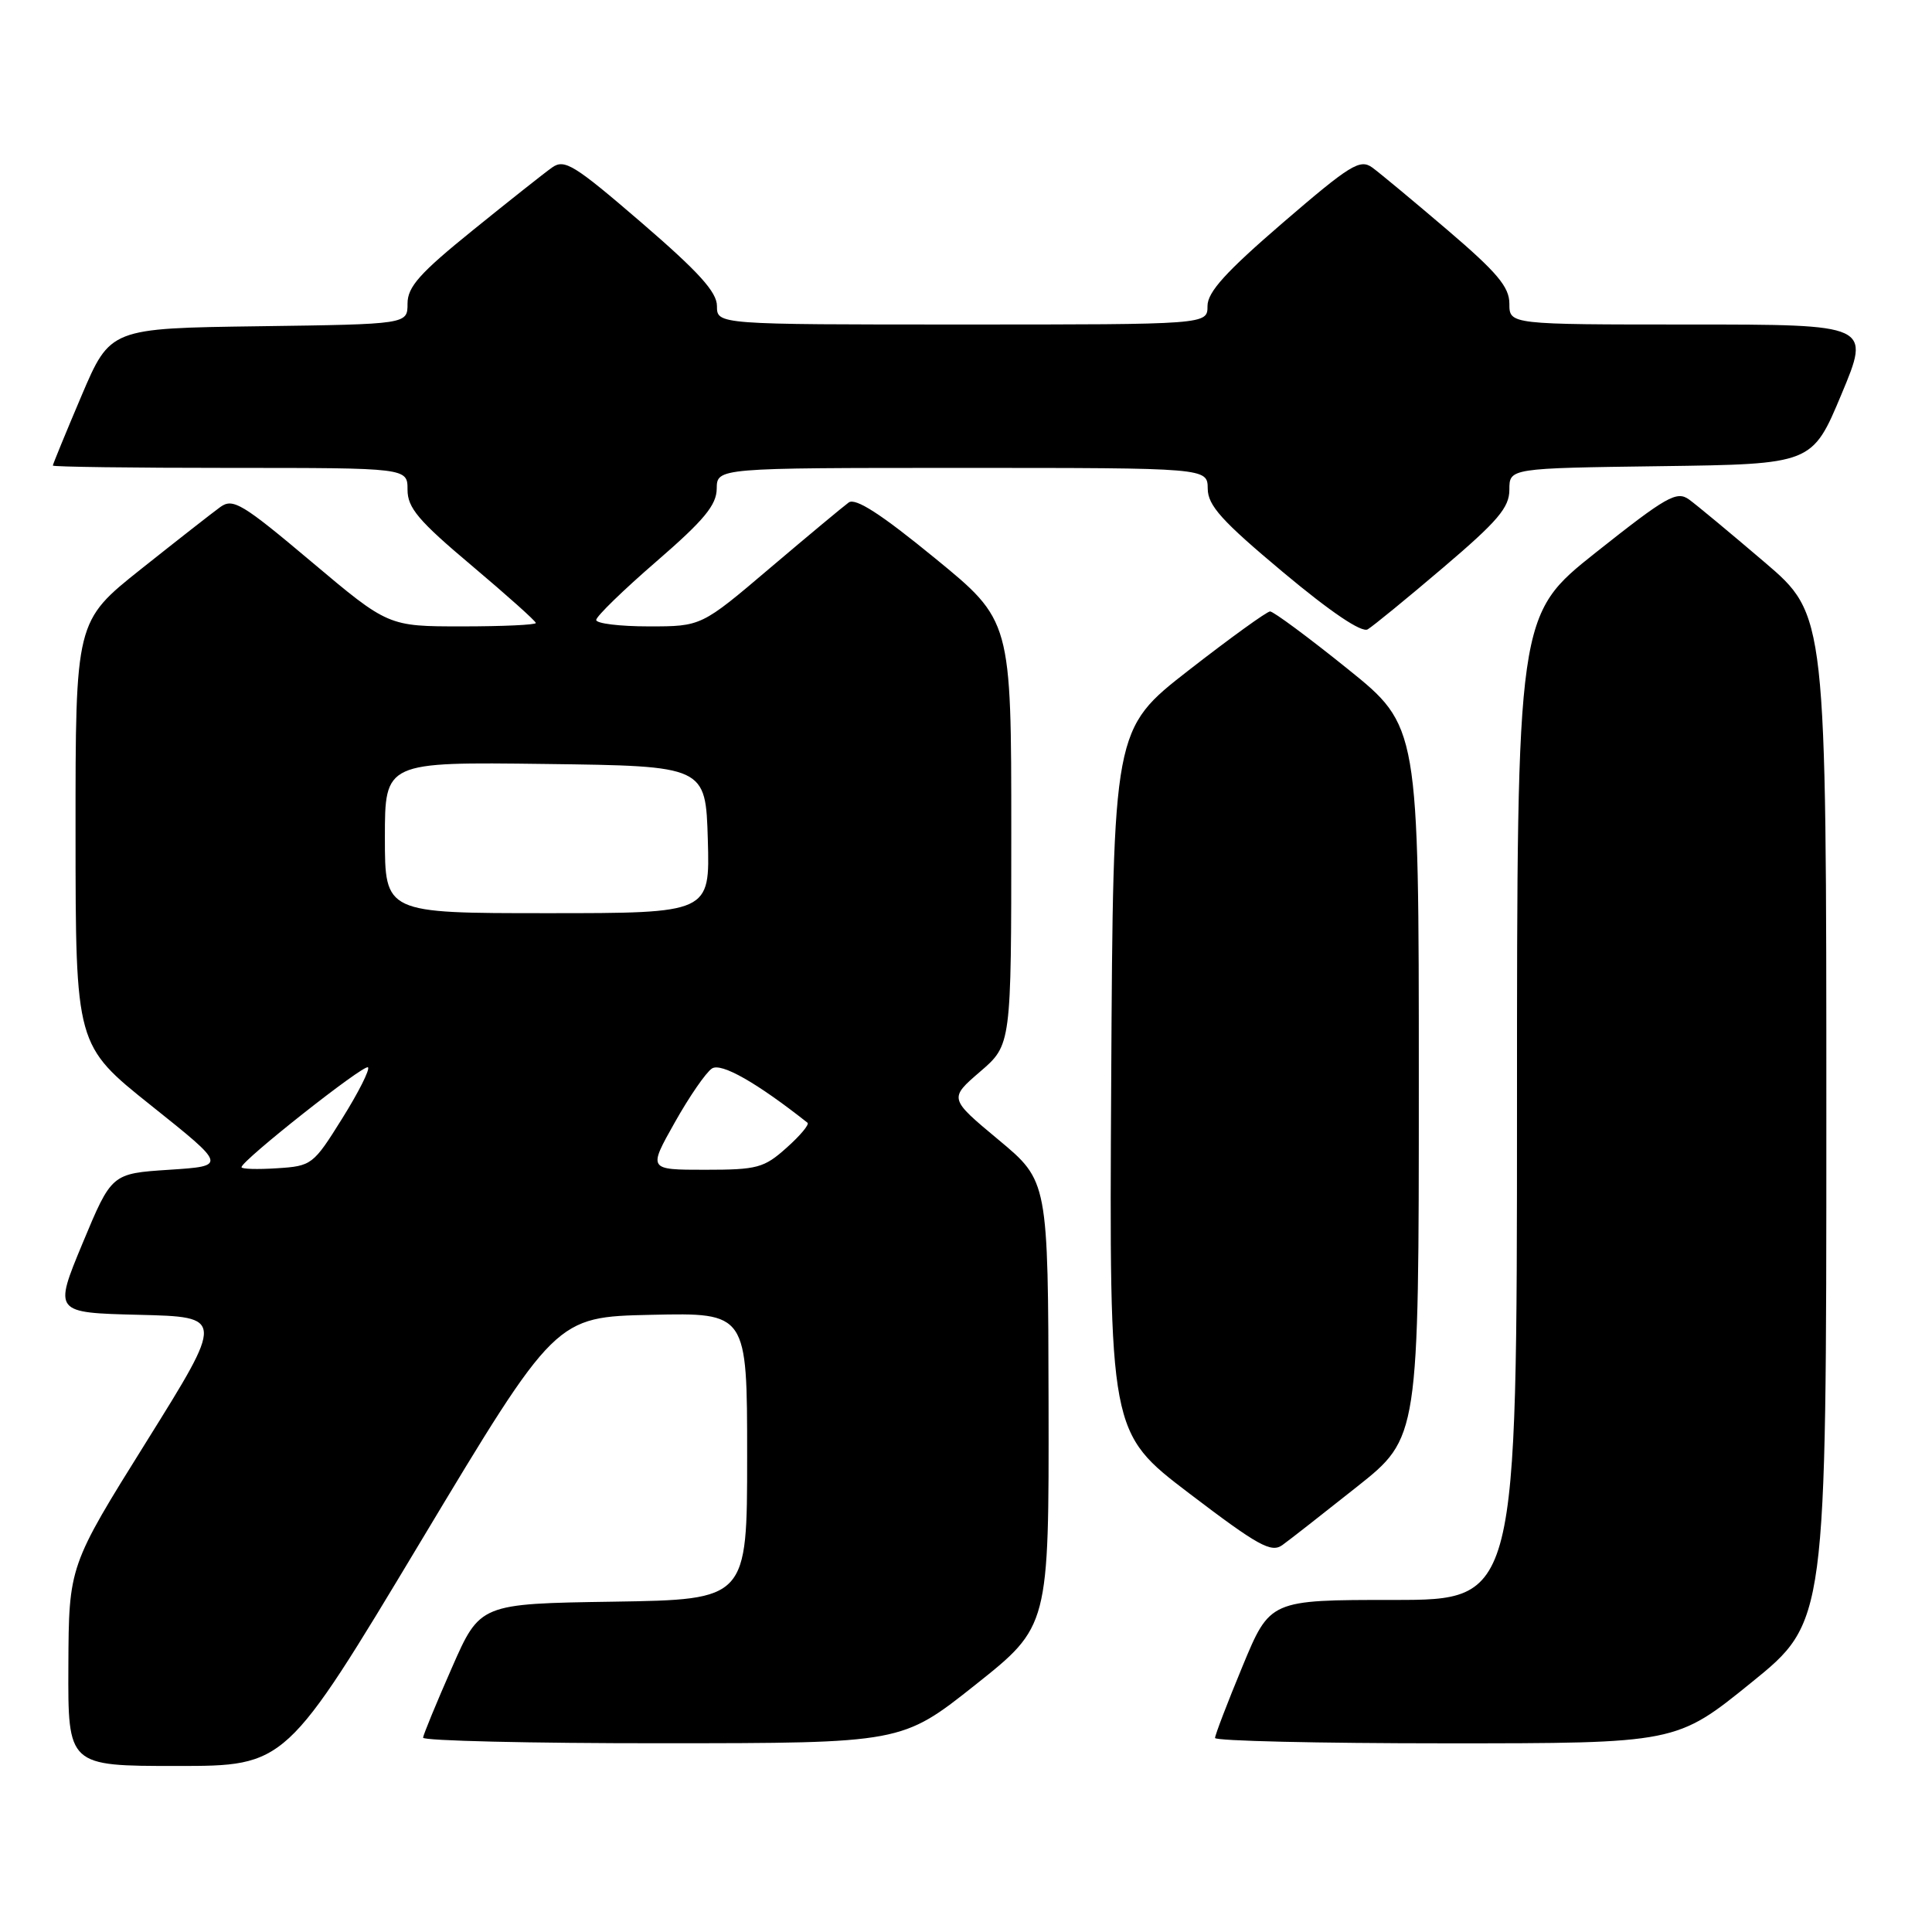 <?xml version="1.0" encoding="UTF-8" standalone="no"?>
<!DOCTYPE svg PUBLIC "-//W3C//DTD SVG 1.1//EN" "http://www.w3.org/Graphics/SVG/1.1/DTD/svg11.dtd" >
<svg xmlns="http://www.w3.org/2000/svg" xmlns:xlink="http://www.w3.org/1999/xlink" version="1.1" viewBox="0 0 256 256">
 <g >
 <path fill="currentColor"
d=" M 55.75 204.25 C 73.61 174.50 73.61 174.50 86.30 174.22 C 99.00 173.94 99.00 173.94 99.00 192.95 C 99.00 211.95 99.00 211.95 81.30 212.23 C 63.60 212.50 63.60 212.50 59.87 221.00 C 57.81 225.68 56.10 229.84 56.06 230.25 C 56.03 230.66 70.29 231.00 87.75 230.99 C 119.50 230.98 119.50 230.98 129.25 223.24 C 138.99 215.50 138.99 215.50 138.94 186.00 C 138.88 156.50 138.88 156.50 132.31 151.03 C 125.74 145.56 125.74 145.56 129.87 142.00 C 134.00 138.45 134.00 138.45 134.00 110.34 C 134.00 82.23 134.00 82.23 123.87 73.95 C 116.74 68.11 113.37 65.94 112.46 66.58 C 111.76 67.09 107.07 70.99 102.05 75.25 C 92.93 83.00 92.93 83.00 85.97 83.00 C 82.13 83.00 79.00 82.62 79.00 82.15 C 79.00 81.68 82.59 78.19 86.97 74.40 C 93.28 68.94 94.95 66.93 94.97 64.75 C 95.00 62.00 95.00 62.00 127.50 62.00 C 160.00 62.00 160.00 62.00 160.03 64.75 C 160.05 66.99 161.89 69.03 170.01 75.82 C 176.36 81.13 180.43 83.87 181.23 83.39 C 181.93 82.97 186.44 79.29 191.25 75.19 C 198.47 69.05 200.00 67.25 200.00 64.89 C 200.00 62.04 200.00 62.04 220.06 61.77 C 240.13 61.50 240.13 61.50 244.00 52.25 C 247.87 43.00 247.87 43.00 223.94 43.00 C 200.00 43.00 200.00 43.00 200.00 40.24 C 200.00 38.03 198.39 36.11 191.81 30.49 C 187.31 26.65 182.81 22.91 181.82 22.19 C 180.20 21.03 178.89 21.85 170.00 29.50 C 162.41 36.04 160.00 38.70 160.00 40.55 C 160.00 43.00 160.00 43.00 127.50 43.00 C 95.00 43.00 95.00 43.00 95.00 40.55 C 95.00 38.70 92.59 36.04 85.00 29.50 C 76.08 21.82 74.80 21.03 73.16 22.19 C 72.14 22.91 67.42 26.65 62.66 30.50 C 55.61 36.20 54.00 38.01 54.00 40.23 C 54.00 42.96 54.00 42.96 34.30 43.23 C 14.61 43.50 14.61 43.50 10.80 52.44 C 8.71 57.36 7.00 61.53 7.00 61.69 C 7.00 61.86 17.57 62.00 30.50 62.00 C 54.00 62.00 54.00 62.00 54.00 64.89 C 54.00 67.29 55.44 69.00 62.50 74.94 C 67.17 78.88 71.00 82.30 71.00 82.55 C 71.00 82.80 66.60 83.00 61.22 83.00 C 51.44 83.00 51.44 83.00 41.25 74.42 C 32.12 66.73 30.87 65.98 29.21 67.17 C 28.20 67.90 23.46 71.61 18.68 75.41 C 10.00 82.32 10.00 82.32 10.01 110.41 C 10.02 138.50 10.02 138.50 20.04 146.50 C 30.06 154.50 30.06 154.50 22.42 155.00 C 14.79 155.50 14.79 155.50 10.95 164.72 C 7.12 173.94 7.12 173.94 18.42 174.22 C 29.71 174.50 29.71 174.50 19.42 191.00 C 9.12 207.50 9.12 207.50 9.06 220.75 C 9.00 234.00 9.00 234.00 23.44 234.00 C 37.89 234.00 37.89 234.00 55.75 204.25 Z  M 232.06 222.95 C 242.00 214.90 242.00 214.90 242.00 148.19 C 242.00 81.48 242.00 81.48 233.81 74.49 C 229.31 70.65 224.81 66.91 223.80 66.18 C 222.17 65.01 220.81 65.79 211.49 73.18 C 201.01 81.50 201.01 81.50 201.01 146.75 C 201.00 212.00 201.00 212.00 184.64 212.00 C 168.28 212.00 168.28 212.00 164.64 220.79 C 162.64 225.62 161.00 229.90 161.00 230.29 C 161.00 230.68 174.75 231.00 191.56 231.00 C 222.12 231.00 222.12 231.00 232.06 222.95 Z  M 179.81 197.00 C 188.00 190.50 188.00 190.50 188.00 143.36 C 188.00 96.22 188.00 96.22 178.54 88.61 C 173.34 84.42 168.72 81.01 168.29 81.02 C 167.86 81.03 163.00 84.54 157.50 88.82 C 147.50 96.61 147.50 96.61 147.24 143.21 C 146.98 189.81 146.98 189.81 157.59 197.89 C 166.71 204.83 168.45 205.79 169.92 204.73 C 170.86 204.06 175.31 200.57 179.81 197.00 Z  M 32.00 154.66 C 32.00 153.79 48.27 140.94 48.76 141.43 C 49.04 141.70 47.50 144.76 45.34 148.21 C 41.51 154.35 41.30 154.51 36.71 154.80 C 34.12 154.97 32.00 154.91 32.00 154.66 Z  M 89.40 148.75 C 91.33 145.31 93.55 142.09 94.34 141.58 C 95.57 140.78 100.28 143.46 107.00 148.77 C 107.27 148.99 106.03 150.48 104.23 152.08 C 101.24 154.76 100.35 155.00 93.43 155.00 C 85.88 155.00 85.88 155.00 89.40 148.75 Z  M 51.00 110.98 C 51.00 100.96 51.00 100.96 72.25 101.23 C 93.50 101.50 93.50 101.50 93.79 111.25 C 94.07 121.00 94.07 121.00 72.54 121.00 C 51.00 121.00 51.00 121.00 51.00 110.98 Z "/>
</g>
</svg>
